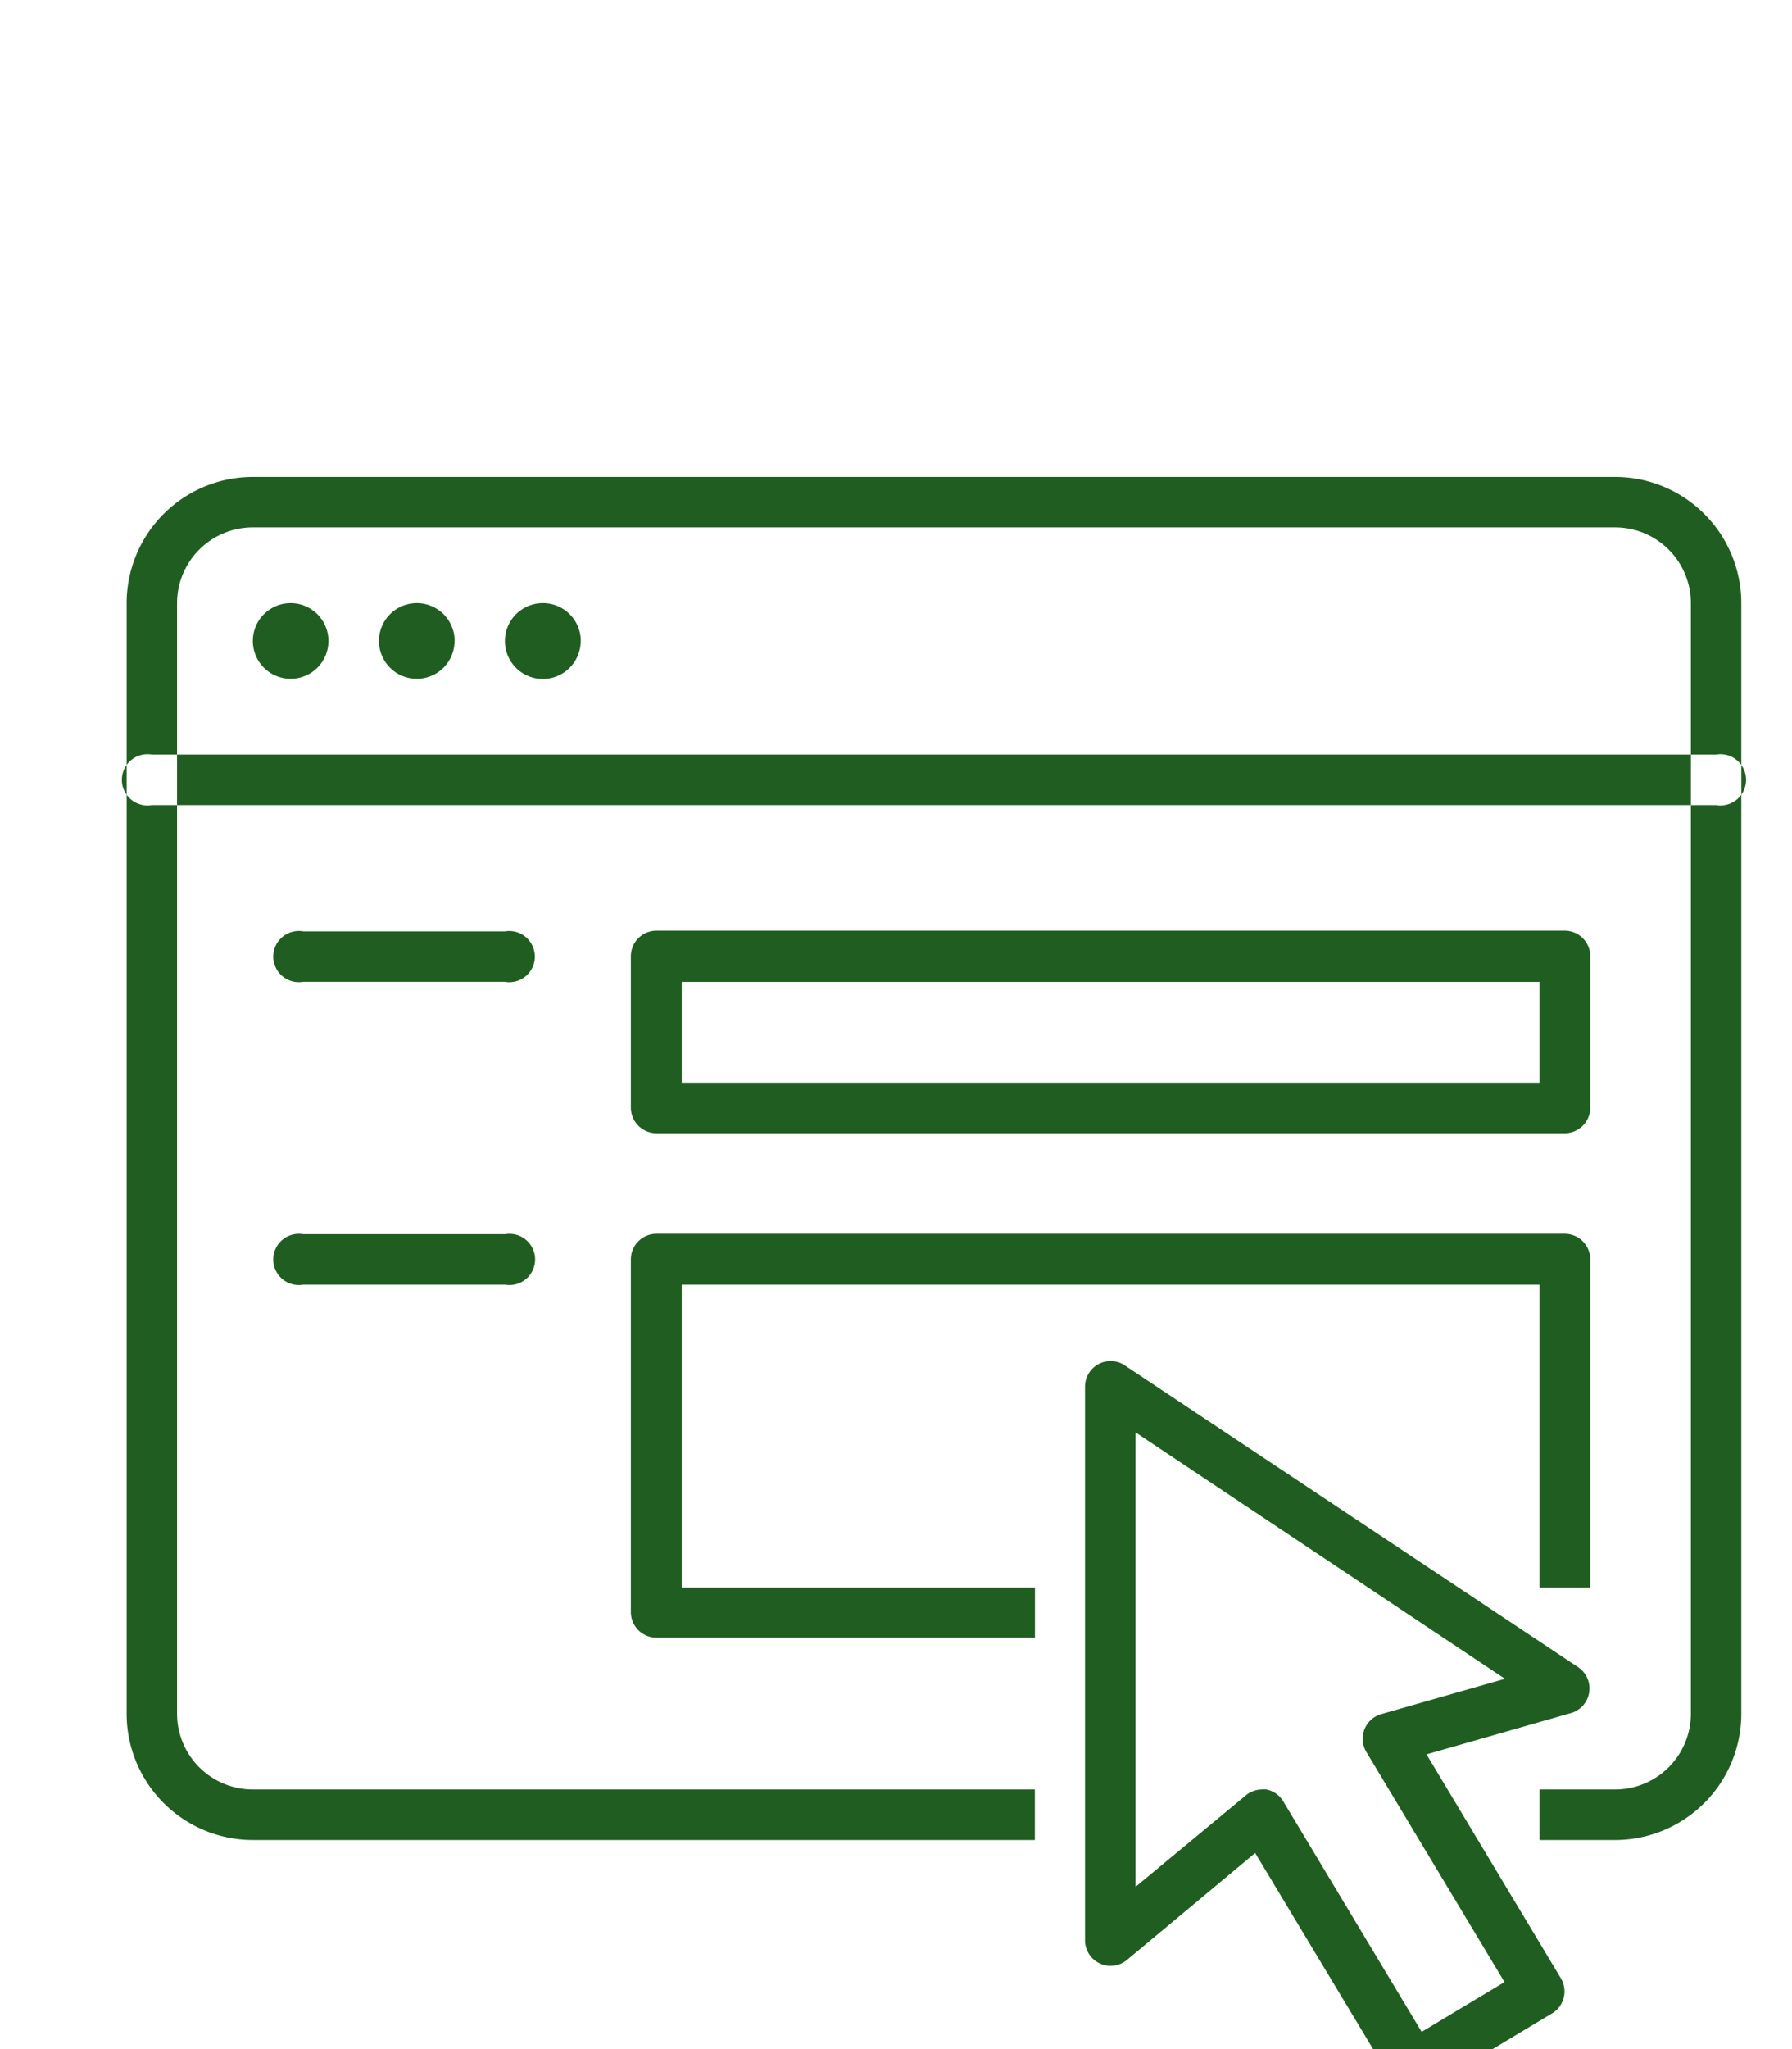 <svg xmlns="http://www.w3.org/2000/svg" width="21" height="24" viewBox="0 0 21 24">
  <defs>
    <style>
      .cls-1 {
        fill: #205d21;
        fill-rule: evenodd;
      }
    </style>
  </defs>
  <path class="cls-1" d="M18.928,21.551H18.041V20.959h0.887a0.888,0.888,0,0,0,.887-0.887V7.064a0.888,0.888,0,0,0-.887-0.887H2.962a0.888,0.888,0,0,0-.887.887V20.072a0.888,0.888,0,0,0,.887.887h9.165v0.592H2.962a1.48,1.48,0,0,1-1.478-1.479V7.064A1.48,1.48,0,0,1,2.962,5.586H18.928a1.48,1.48,0,0,1,1.478,1.478V20.072A1.48,1.48,0,0,1,18.928,21.551ZM20.11,9.429H1.78a0.3,0.3,0,1,1,0-.591H20.11A0.3,0.3,0,1,1,20.11,9.429ZM3.849,7.508a0.443,0.443,0,1,1-.443-0.444A0.443,0.443,0,0,1,3.849,7.508Zm1.478,0a0.443,0.443,0,1,1-.444-0.444A0.443,0.443,0,0,1,5.328,7.508Zm1.478,0a0.444,0.444,0,1,1-.444-0.444A0.443,0.443,0,0,1,6.806,7.508Zm11.53,5.765H7.693a0.3,0.3,0,0,1-.3-0.3V11.2a0.3,0.3,0,0,1,.3-0.3H18.336a0.3,0.3,0,0,1,.3.3v1.774A0.3,0.3,0,0,1,18.336,13.273ZM7.989,12.681H18.041V11.5H7.989v1.183Zm4.139,6.5H7.693a0.3,0.3,0,0,1-.3-0.3V14.751a0.3,0.3,0,0,1,.3-0.3H18.336a0.3,0.3,0,0,1,.3.3v3.844H18.041V15.047H7.989v3.548h4.139v0.591ZM5.919,15.047H3.554a0.3,0.3,0,1,1,0-.591H5.919A0.3,0.3,0,1,1,5.919,15.047Zm0-3.548H3.554a0.3,0.3,0,1,1,0-.591H5.919A0.3,0.3,0,1,1,5.919,11.5ZM16.563,24.507a0.3,0.3,0,0,1-.254-0.144l-1.6-2.66L13.2,22.961a0.3,0.3,0,0,1-.485-0.227v-6.5a0.3,0.3,0,0,1,.46-0.246L18.5,19.531a0.3,0.3,0,0,1-.083.531l-1.7.486,1.576,2.625a0.3,0.3,0,0,1-.1.406l-1.478.887A0.3,0.3,0,0,1,16.563,24.507Zm-1.774-3.548a0.276,0.276,0,0,1,.049,0,0.294,0.294,0,0,1,.2.139l1.622,2.7,0.971-.583-1.622-2.7a0.3,0.3,0,0,1,.172-0.437l1.455-.415-4.33-2.887V22.1L14.6,21.028A0.3,0.3,0,0,1,14.788,20.959Z"/>
</svg>
